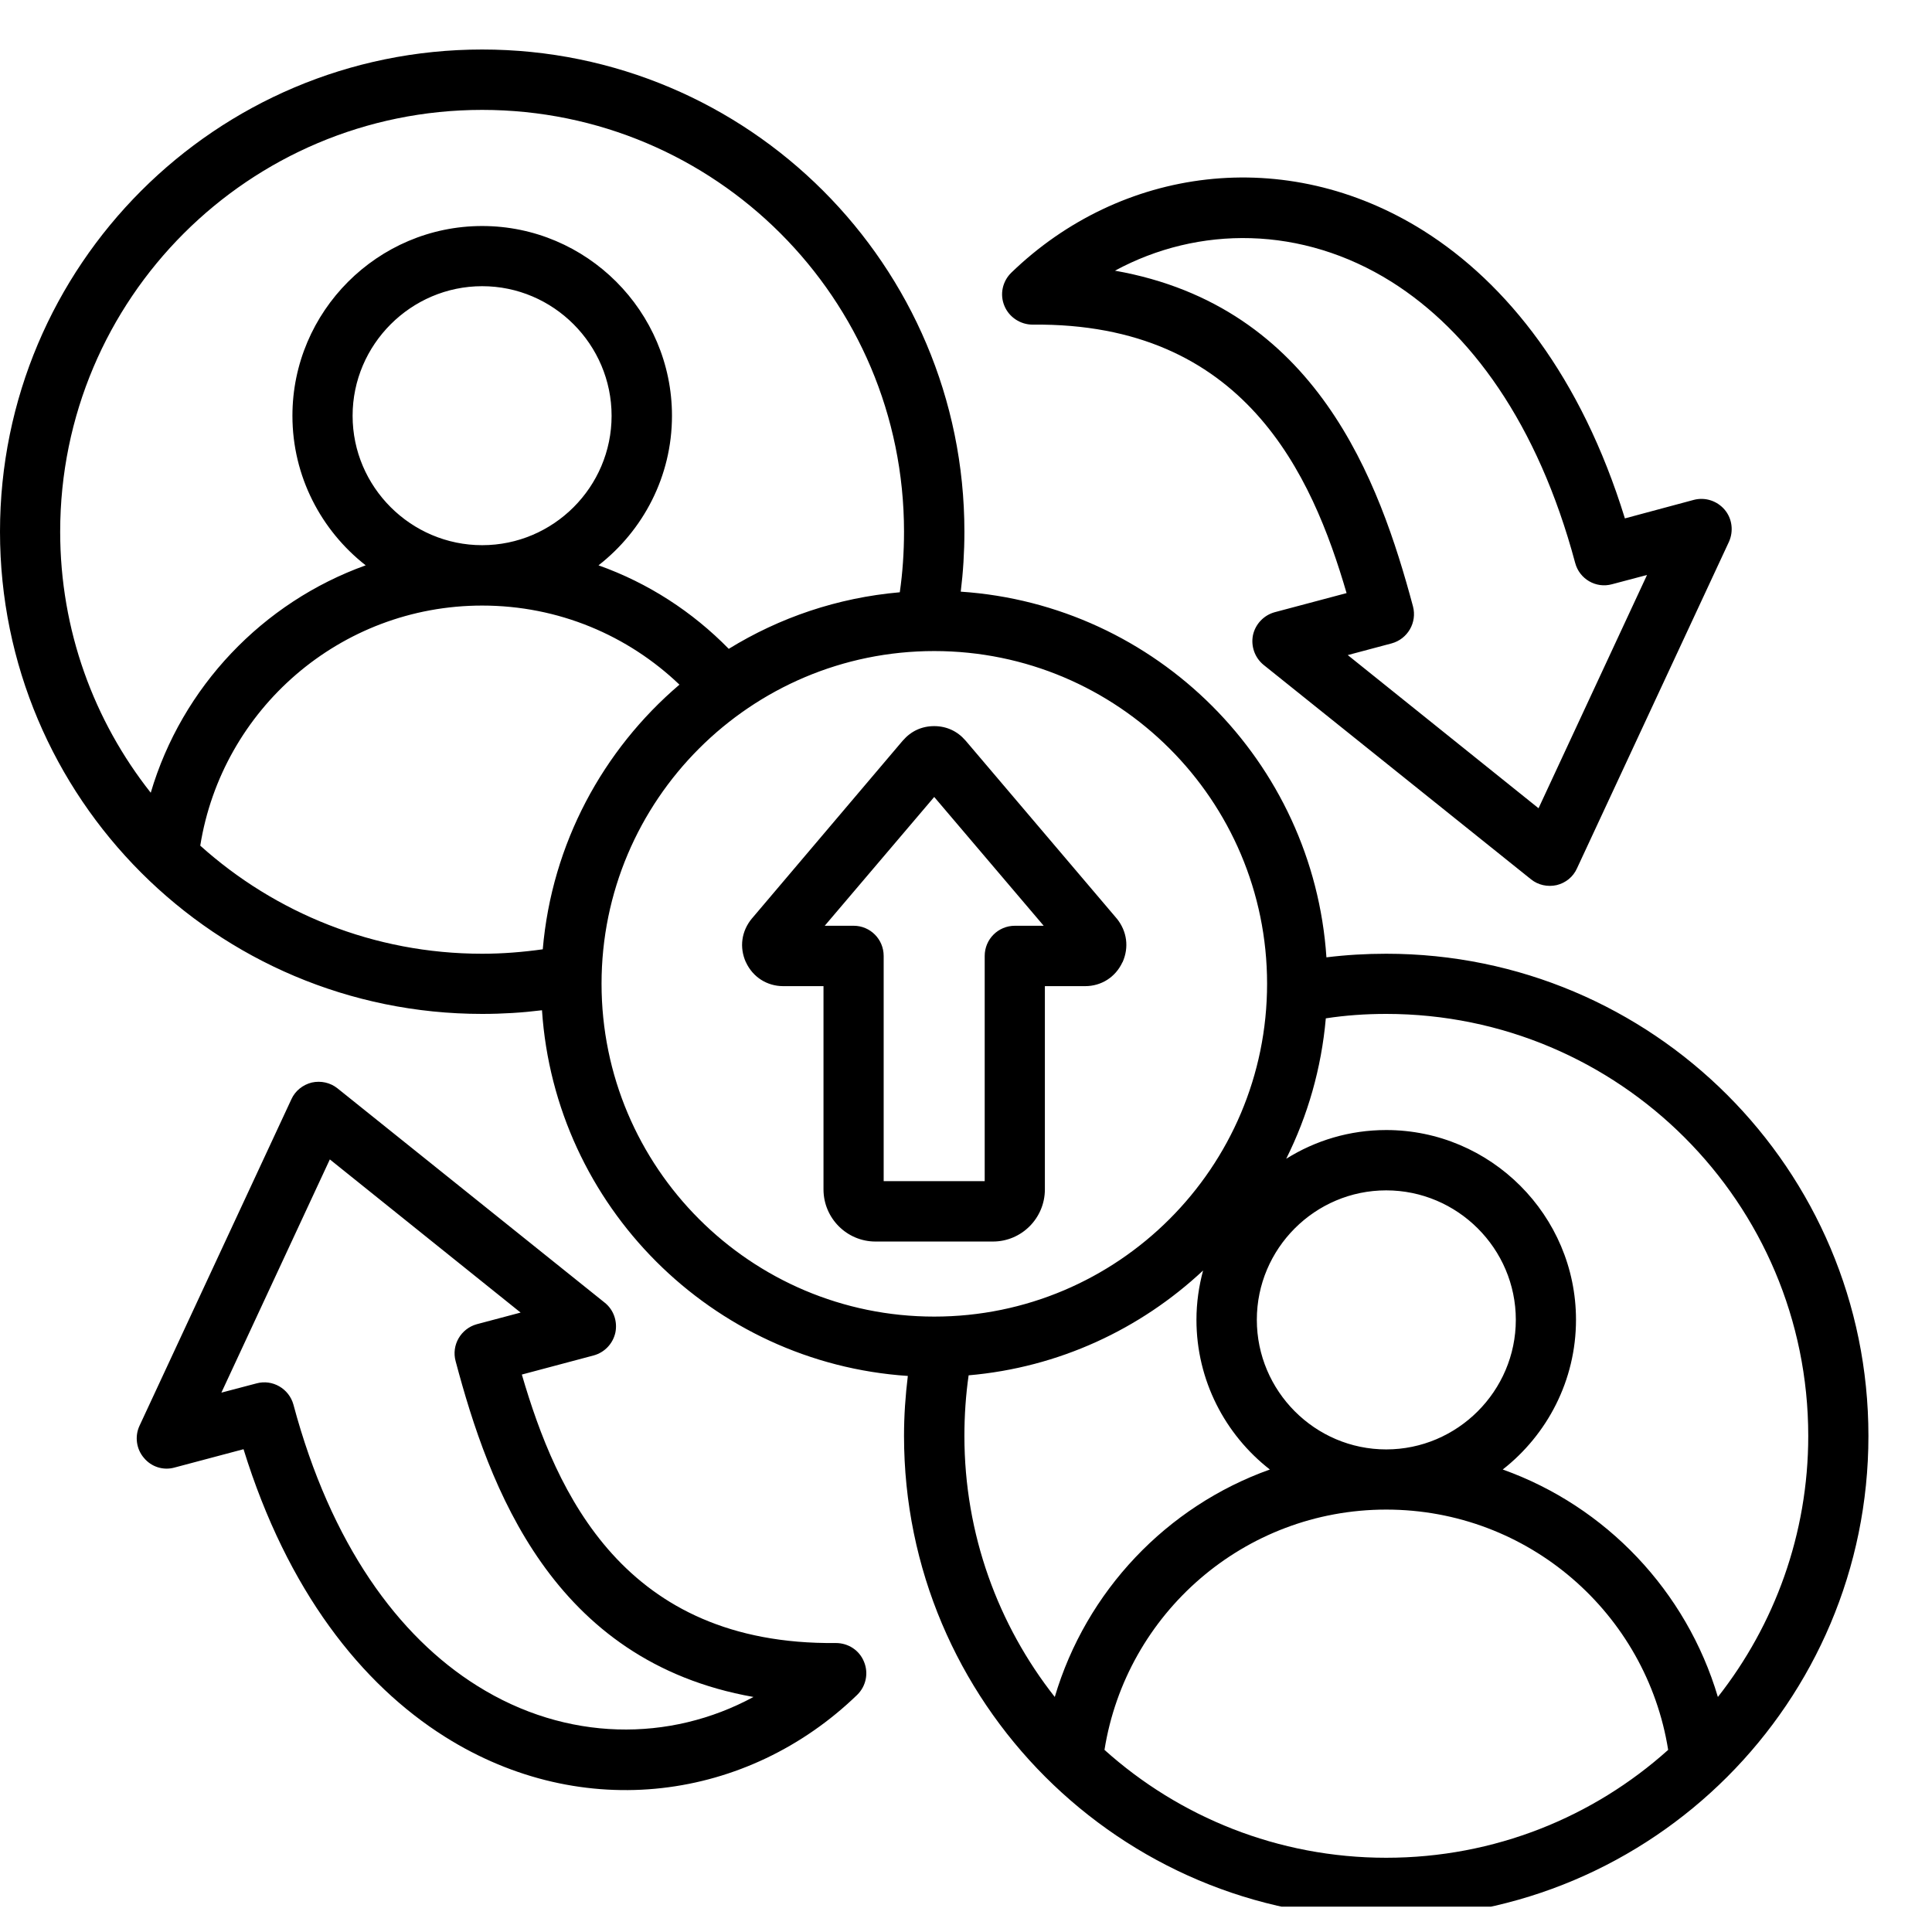 <svg xmlns="http://www.w3.org/2000/svg" xmlns:xlink="http://www.w3.org/1999/xlink" width="50" zoomAndPan="magnify" viewBox="0 0 37.5 37.5" height="50" preserveAspectRatio="xMidYMid meet" version="1.0"><defs><clipPath id="84bddbffb3"><path d="M 0 0.961 L 36.266 0.961 L 36.266 37.008 L 0 37.008 Z M 0 0.961 " clip-rule="nonzero"/></clipPath></defs><g clip-path="url(#84bddbffb3)"><path fill="#000000" d="M 10.52 19.609 C 10.141 19.656 9.754 19.68 9.359 19.68 C 4.191 19.68 0 15.492 0 10.32 C 0 5.152 4.191 0.961 9.359 0.961 C 14.527 0.961 18.719 5.152 18.719 10.32 C 18.719 10.715 18.695 11.102 18.648 11.484 C 22.449 11.738 25.492 14.781 25.746 18.582 C 26.125 18.535 26.516 18.512 26.906 18.512 C 32.078 18.512 36.266 22.699 36.266 27.871 C 36.266 33.039 32.078 37.23 26.906 37.23 C 21.738 37.23 17.547 33.039 17.547 27.871 C 17.547 27.477 17.574 27.09 17.621 26.707 C 13.816 26.453 10.773 23.41 10.52 19.609 Z M 17.465 11.496 C 17.52 11.113 17.547 10.719 17.547 10.32 C 17.547 5.797 13.883 2.133 9.359 2.133 C 4.836 2.133 1.168 5.797 1.168 10.32 C 1.168 12.234 1.824 13.992 2.926 15.387 C 3.531 13.336 5.098 11.691 7.098 10.973 C 6.234 10.297 5.676 9.246 5.676 8.07 C 5.676 6.043 7.332 4.387 9.359 4.387 C 11.387 4.387 13.043 6.043 13.043 8.07 C 13.043 9.246 12.484 10.297 11.617 10.973 C 12.582 11.316 13.441 11.875 14.145 12.594 C 15.129 11.988 16.254 11.602 17.465 11.496 Z M 3.887 16.414 C 5.34 17.719 7.258 18.512 9.359 18.512 C 9.758 18.512 10.148 18.48 10.535 18.426 C 10.711 16.375 11.703 14.555 13.188 13.289 C 12.191 12.336 10.844 11.754 9.359 11.754 C 6.598 11.754 4.309 13.773 3.887 16.414 Z M 25.734 19.766 C 25.648 20.738 25.383 21.656 24.965 22.492 C 25.531 22.137 26.195 21.934 26.906 21.934 C 28.934 21.934 30.59 23.59 30.59 25.617 C 30.59 26.793 30.031 27.848 29.168 28.523 C 31.172 29.238 32.734 30.883 33.344 32.938 C 34.441 31.543 35.098 29.781 35.098 27.871 C 35.098 23.348 31.43 19.68 26.906 19.68 C 26.508 19.68 26.117 19.707 25.734 19.766 Z M 23.352 24.66 C 22.137 25.797 20.555 26.543 18.801 26.695 C 18.746 27.078 18.719 27.473 18.719 27.871 C 18.719 29.781 19.375 31.543 20.473 32.938 C 21.082 30.883 22.645 29.238 24.648 28.523 C 23.781 27.848 23.223 26.793 23.223 25.617 C 23.223 25.285 23.27 24.965 23.352 24.66 Z M 21.438 33.965 C 22.887 35.266 24.805 36.059 26.906 36.059 C 29.012 36.059 30.93 35.266 32.379 33.965 C 31.957 31.32 29.668 29.301 26.906 29.301 C 24.148 29.301 21.859 31.32 21.438 33.965 Z M 9.359 10.582 C 10.742 10.582 11.871 9.453 11.871 8.07 C 11.871 6.688 10.742 5.555 9.359 5.555 C 7.977 5.555 6.844 6.688 6.844 8.07 C 6.844 9.453 7.977 10.582 9.359 10.582 Z M 26.906 28.133 C 28.289 28.133 29.422 27 29.422 25.617 C 29.422 24.234 28.289 23.105 26.906 23.105 C 25.523 23.105 24.395 24.234 24.395 25.617 C 24.395 27 25.523 28.133 26.906 28.133 Z M 18.133 12.637 C 14.57 12.637 11.676 15.531 11.676 19.094 C 11.676 22.66 14.57 25.555 18.133 25.555 C 21.699 25.555 24.594 22.66 24.594 19.094 C 24.594 15.531 21.699 12.637 18.133 12.637 Z M 18.742 14.375 L 21.672 17.824 C 21.672 17.828 21.672 17.828 21.676 17.828 C 21.875 18.074 21.918 18.387 21.789 18.676 C 21.789 18.676 21.785 18.676 21.785 18.68 C 21.652 18.965 21.379 19.141 21.062 19.141 L 20.281 19.141 L 20.281 23.086 C 20.281 23.645 19.828 24.098 19.273 24.098 L 16.992 24.098 C 16.438 24.098 15.984 23.645 15.984 23.086 L 15.984 19.141 L 15.203 19.141 C 14.887 19.141 14.613 18.965 14.48 18.68 C 14.48 18.676 14.48 18.676 14.477 18.676 C 14.348 18.387 14.391 18.074 14.594 17.828 C 14.594 17.828 14.594 17.828 14.598 17.824 L 17.523 14.375 C 17.527 14.375 17.527 14.375 17.527 14.371 C 17.684 14.191 17.891 14.094 18.133 14.094 C 18.371 14.094 18.582 14.191 18.738 14.371 C 18.738 14.375 18.742 14.375 18.742 14.375 Z M 16.008 17.969 L 16.57 17.969 C 16.891 17.969 17.152 18.23 17.152 18.555 L 17.152 22.926 L 19.113 22.926 L 19.113 18.555 C 19.113 18.23 19.375 17.969 19.699 17.969 L 20.258 17.969 L 18.133 15.469 C 17.641 16.047 16.625 17.242 16.008 17.969 Z M 10.129 26.68 C 10.801 28.98 12.109 31.934 16.223 31.891 C 16.465 31.891 16.68 32.031 16.77 32.254 C 16.863 32.477 16.809 32.73 16.637 32.898 C 14.516 34.949 11.316 35.398 8.637 33.711 C 7.016 32.691 5.578 30.879 4.727 28.129 L 3.391 28.484 C 3.172 28.547 2.938 28.473 2.793 28.297 C 2.645 28.125 2.613 27.879 2.707 27.676 L 5.656 21.336 C 5.73 21.172 5.879 21.055 6.051 21.012 C 6.227 20.973 6.41 21.012 6.551 21.125 L 11.738 25.285 C 11.91 25.422 11.988 25.645 11.945 25.863 C 11.898 26.078 11.738 26.25 11.523 26.309 Z M 9.254 25.703 L 10.105 25.477 C 10.105 25.477 6.402 22.504 6.402 22.504 L 4.297 27.031 L 4.977 26.852 C 5.289 26.766 5.609 26.953 5.695 27.262 C 6.422 29.977 7.73 31.762 9.258 32.719 C 10.996 33.812 13.004 33.816 14.625 32.938 C 10.711 32.246 9.492 28.855 8.844 26.422 C 8.758 26.109 8.945 25.789 9.254 25.703 Z M 26.137 11.512 C 25.465 9.211 24.156 6.258 20.043 6.301 C 19.805 6.301 19.586 6.156 19.496 5.938 C 19.402 5.715 19.457 5.461 19.629 5.293 C 21.75 3.242 24.949 2.793 27.633 4.48 C 29.25 5.5 30.691 7.312 31.539 10.062 L 32.875 9.703 C 33.094 9.645 33.328 9.719 33.477 9.895 C 33.621 10.066 33.652 10.309 33.559 10.516 L 30.609 16.855 C 30.535 17.02 30.391 17.137 30.215 17.18 C 30.039 17.219 29.855 17.18 29.715 17.066 L 24.527 12.906 C 24.355 12.766 24.277 12.543 24.32 12.328 C 24.367 12.113 24.531 11.941 24.742 11.883 Z M 27.012 12.488 L 26.16 12.715 C 26.16 12.715 29.863 15.688 29.863 15.688 L 31.969 11.16 L 31.289 11.34 C 30.977 11.426 30.656 11.238 30.574 10.926 C 29.848 8.215 28.535 6.43 27.008 5.469 C 25.27 4.379 23.266 4.375 21.641 5.254 C 25.555 5.945 26.773 9.336 27.426 11.77 C 27.508 12.082 27.324 12.402 27.012 12.488 Z M 27.012 12.488 " fill-opacity="1" fill-rule="evenodd"/></g></svg>